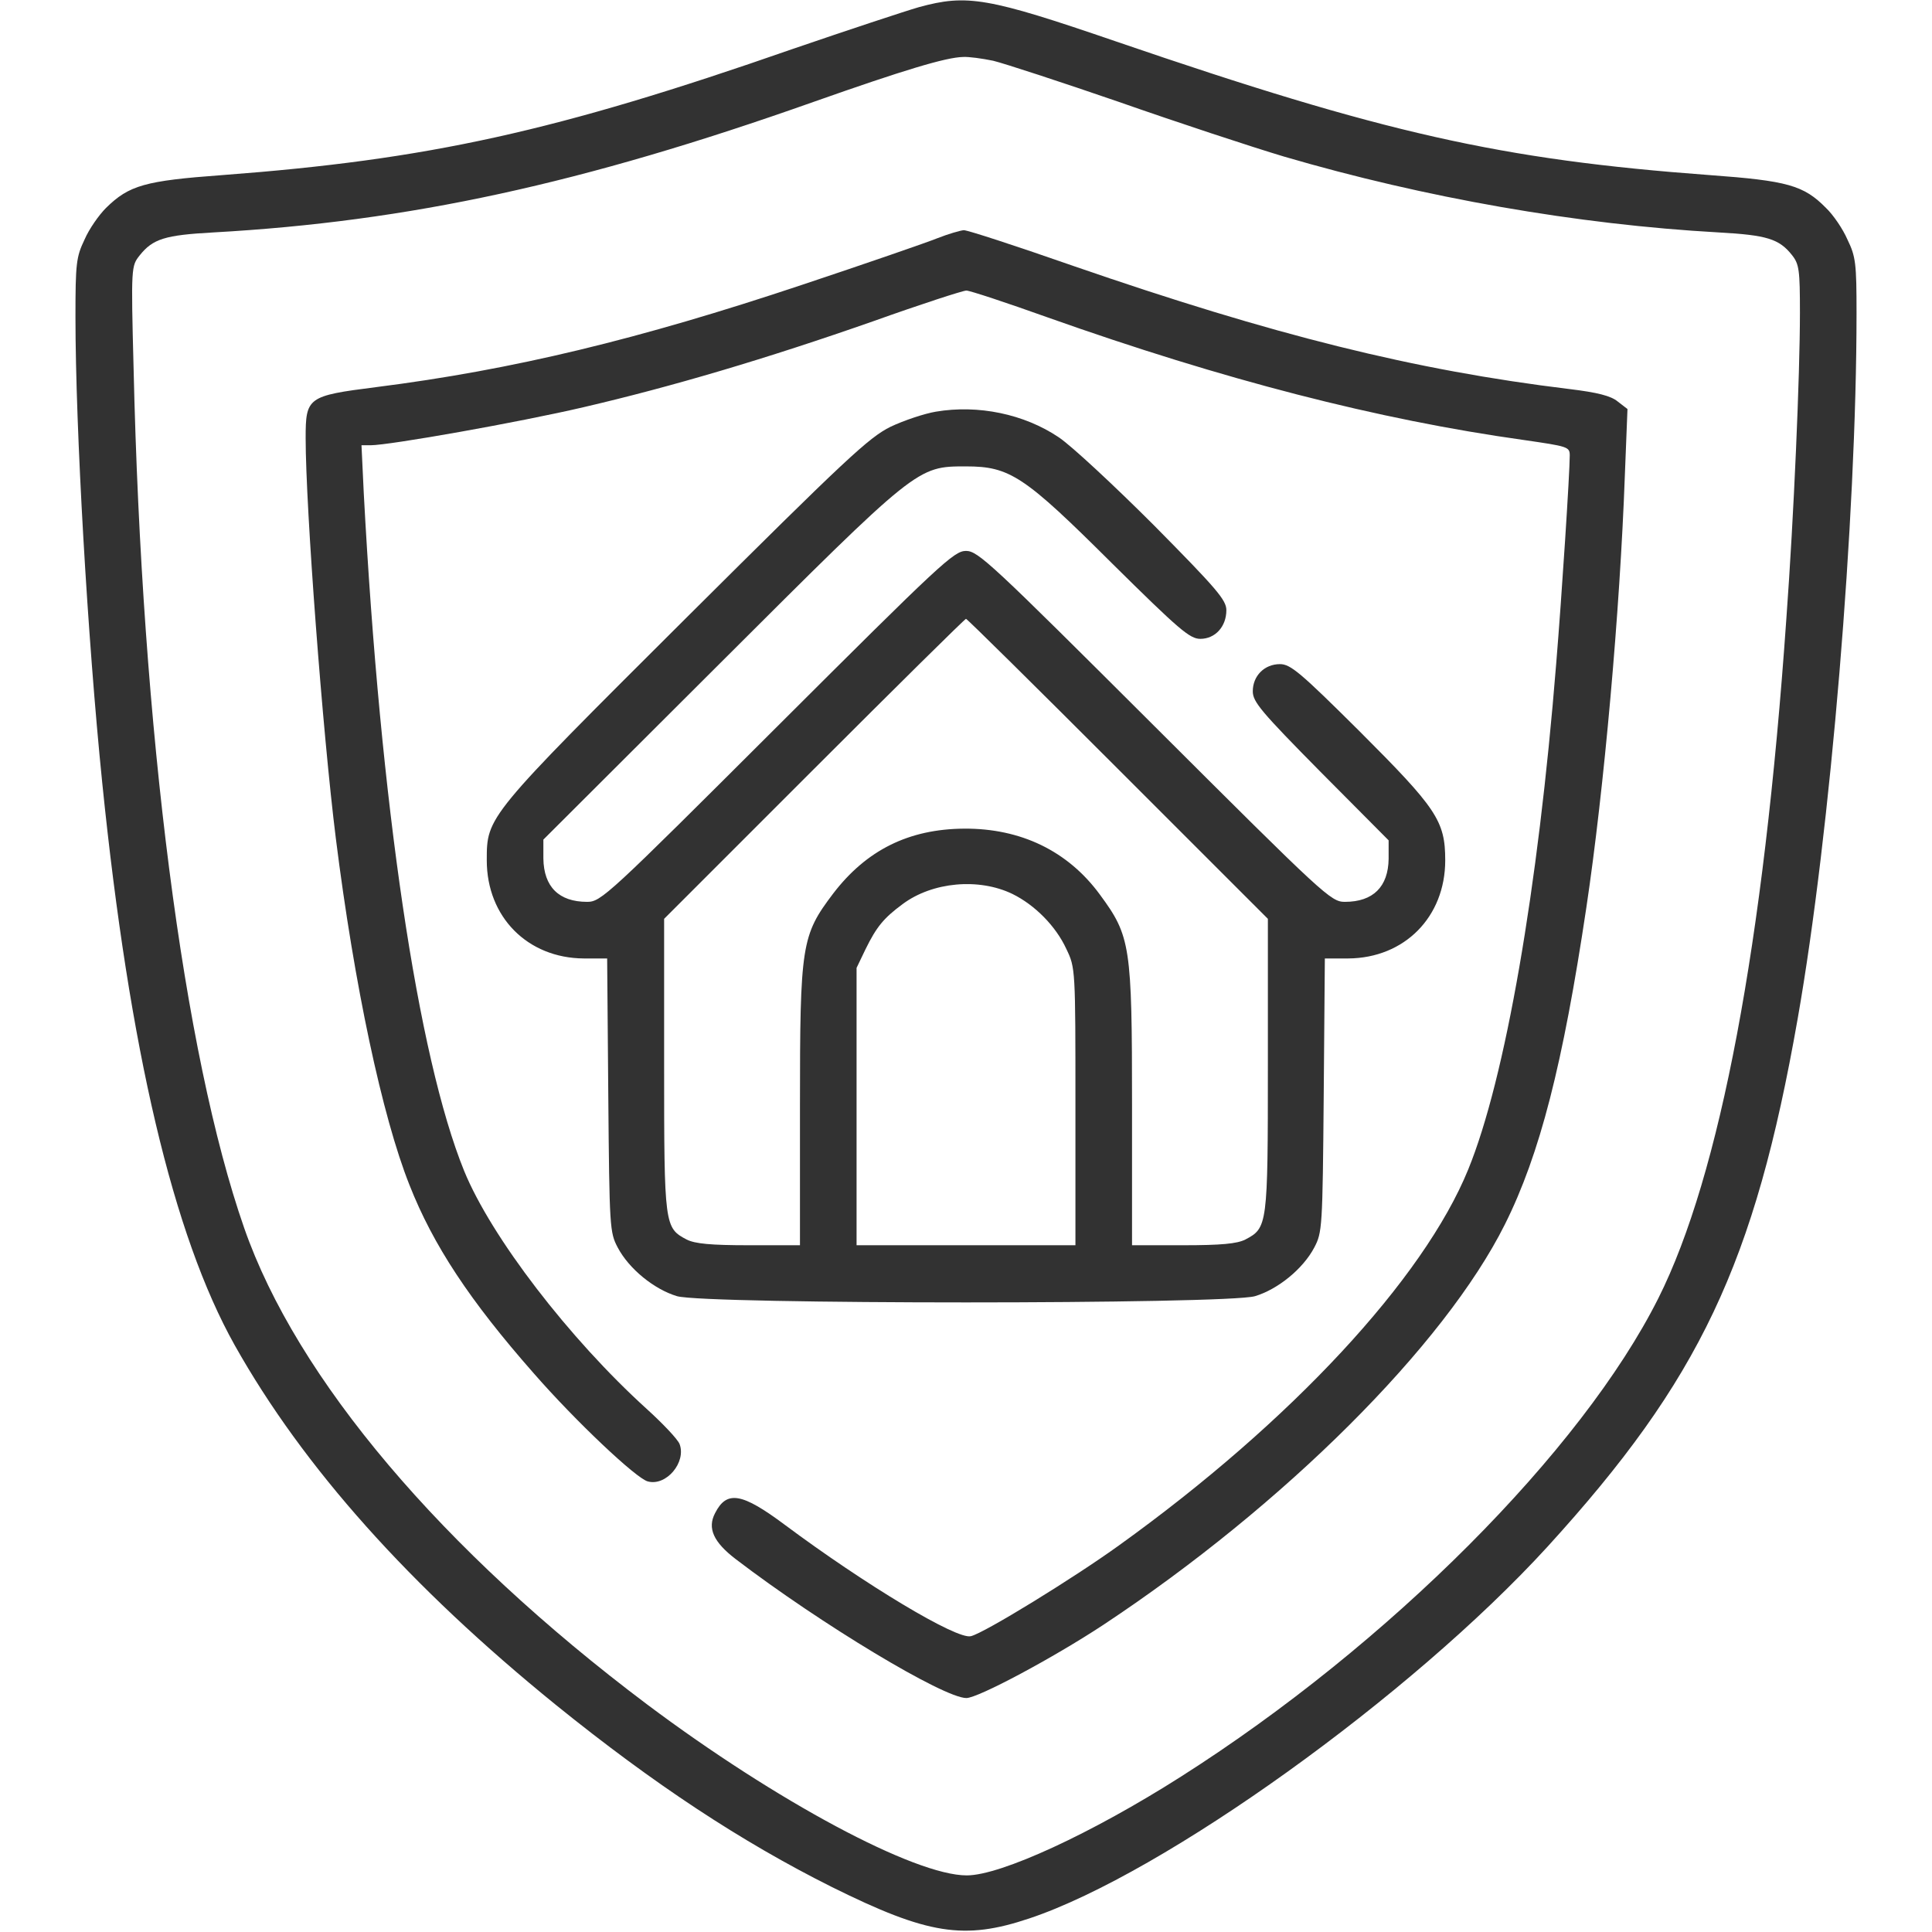 <svg width="84" height="84" viewBox="0 0 84 84" fill="none" xmlns="http://www.w3.org/2000/svg">
<path d="M39.949 0.312C39.326 0.492 36.848 1.313 34.453 2.133C24.15 5.726 18.621 6.94 9.663 7.613C6.3 7.859 5.611 8.056 4.61 9.04C4.298 9.352 3.872 9.959 3.675 10.418C3.314 11.173 3.281 11.452 3.281 13.781C3.281 18.637 3.806 27.759 4.446 34.043C5.627 45.659 7.53 53.714 10.205 58.488C13.191 63.804 17.834 68.988 24.166 74.124C28.448 77.585 32.238 80.079 36.176 82.048C40.343 84.115 41.918 84.361 44.756 83.409C50.597 81.457 61.359 73.73 67.282 67.249C73.894 59.998 76.289 54.944 78.159 44.297C79.587 36.176 80.719 22.526 80.719 13.617C80.719 11.468 80.686 11.156 80.325 10.418C80.128 9.959 79.702 9.335 79.39 9.04C78.422 8.056 77.716 7.859 74.337 7.613C65.231 6.94 60.162 5.791 48.53 1.805C42.935 -0.115 42.049 -0.262 39.949 0.312ZM43.181 2.641C43.657 2.756 46.118 3.56 48.645 4.43C51.171 5.316 54.403 6.382 55.831 6.809C61.934 8.597 68.562 9.762 74.731 10.106C76.814 10.221 77.356 10.385 77.913 11.091C78.225 11.484 78.258 11.747 78.258 13.601C78.258 16.291 77.995 22.444 77.667 26.906C76.683 41.048 74.78 51.105 72.106 56.438C68.775 63.082 60.359 71.515 51.352 77.241C47.463 79.718 43.509 81.539 42.033 81.539C39.769 81.539 33.764 78.323 28.137 74.107C19.212 67.397 12.895 59.932 10.615 53.386C7.973 45.806 6.169 31.795 5.808 15.996C5.693 11.599 5.709 11.566 6.07 11.107C6.645 10.385 7.17 10.221 9.27 10.106C17.784 9.63 25.315 7.99 35.372 4.43C39.326 3.035 41.13 2.494 41.869 2.477C42.115 2.461 42.706 2.543 43.181 2.641Z" fill="#323232"/>
<path d="M40.77 10.352C40.327 10.533 37.669 11.452 34.863 12.387C27.792 14.749 22.312 16.078 16.341 16.833C13.371 17.21 13.289 17.276 13.289 19.048C13.289 22.066 14.027 31.861 14.602 36.455C15.405 42.853 16.619 48.546 17.801 51.516C18.834 54.141 20.426 56.552 23.215 59.719C25.02 61.786 27.677 64.296 28.169 64.411C28.973 64.624 29.843 63.574 29.548 62.787C29.466 62.573 28.809 61.884 28.104 61.245C24.757 58.209 21.361 53.796 20.18 50.909C18.162 45.938 16.538 34.978 15.816 21.443L15.717 19.359H16.111C16.931 19.359 22.575 18.359 25.381 17.702C29.187 16.816 33.305 15.602 37.98 13.962C40.048 13.223 41.869 12.633 42.016 12.633C42.164 12.633 43.755 13.158 45.544 13.798C53.222 16.521 59.916 18.244 66.248 19.13C68.168 19.409 68.25 19.425 68.25 19.802C68.25 20.557 67.906 25.889 67.659 28.875C66.872 38.669 65.445 46.906 63.837 50.843C61.901 55.601 56.126 61.819 48.661 67.184C46.709 68.594 42.788 71.006 42.213 71.138C41.606 71.302 37.603 68.89 34.125 66.298C32.255 64.903 31.598 64.788 31.09 65.789C30.745 66.445 31.024 67.052 31.992 67.791C35.684 70.612 41.032 73.828 42.016 73.828C42.525 73.828 45.806 72.073 47.972 70.645C55.831 65.445 62.803 58.488 65.428 53.238C66.954 50.187 67.955 46.266 68.972 39.457C69.743 34.306 70.432 26.562 70.645 20.688L70.76 17.784L70.334 17.456C70.038 17.21 69.448 17.062 68.234 16.915C61.474 16.095 55.371 14.569 46.676 11.566C44.231 10.713 42.082 10.008 41.902 10.008C41.737 10.024 41.229 10.172 40.77 10.352Z" fill="#323232"/>
<path d="M40.688 17.899C40.195 17.981 39.309 18.277 38.719 18.555C37.767 19.031 36.832 19.901 29.81 26.89C21.148 35.52 21.164 35.503 21.164 37.406C21.164 39.867 22.936 41.656 25.381 41.672H26.398L26.447 47.611C26.496 53.402 26.512 53.583 26.857 54.239C27.349 55.174 28.448 56.06 29.433 56.355C30.647 56.717 53.353 56.717 54.567 56.355C55.552 56.06 56.651 55.174 57.143 54.239C57.487 53.583 57.504 53.402 57.553 47.611L57.602 41.672H58.62C61.064 41.656 62.836 39.867 62.836 37.406C62.836 35.684 62.459 35.142 59.095 31.779C56.536 29.236 56.109 28.875 55.65 28.875C54.977 28.875 54.469 29.384 54.469 30.056C54.469 30.516 54.83 30.942 57.422 33.567L60.375 36.537V37.341C60.359 38.555 59.702 39.211 58.472 39.211C57.865 39.211 57.586 38.949 50.203 31.582C43.099 24.495 42.525 23.953 42 23.953C41.475 23.953 40.901 24.495 33.797 31.582C26.414 38.949 26.135 39.211 25.528 39.211C24.298 39.211 23.641 38.555 23.625 37.324V36.504L31.303 28.842C39.9 20.262 39.867 20.278 42 20.278C43.903 20.278 44.527 20.688 48.333 24.478C51.27 27.382 51.729 27.776 52.188 27.776C52.828 27.776 53.32 27.251 53.32 26.529C53.32 26.086 52.894 25.594 50.17 22.838C48.431 21.099 46.577 19.376 46.036 19.015C44.527 17.998 42.525 17.588 40.688 17.899ZM48.595 33.42L55.125 39.949V46.315C55.125 53.304 55.109 53.386 54.141 53.895C53.78 54.075 53.107 54.141 51.434 54.141H49.219V48.087C49.219 41.114 49.153 40.704 47.824 38.899C46.43 36.996 44.379 36.012 41.918 36.028C39.506 36.045 37.669 36.963 36.225 38.85C34.847 40.671 34.781 41.065 34.781 48.087V54.141H32.566C30.893 54.141 30.22 54.075 29.859 53.895C28.891 53.386 28.875 53.304 28.875 46.315V39.949L35.388 33.436C38.981 29.843 41.951 26.906 42 26.906C42.049 26.906 45.019 29.843 48.595 33.42ZM44.018 38.867C44.986 39.342 45.905 40.261 46.364 41.262C46.758 42.082 46.758 42.115 46.758 48.103V54.141H42H37.242V48.103V42.082L37.636 41.262C38.112 40.294 38.423 39.916 39.244 39.309C40.54 38.342 42.558 38.161 44.018 38.867Z" fill="#323232"/>
</svg>
